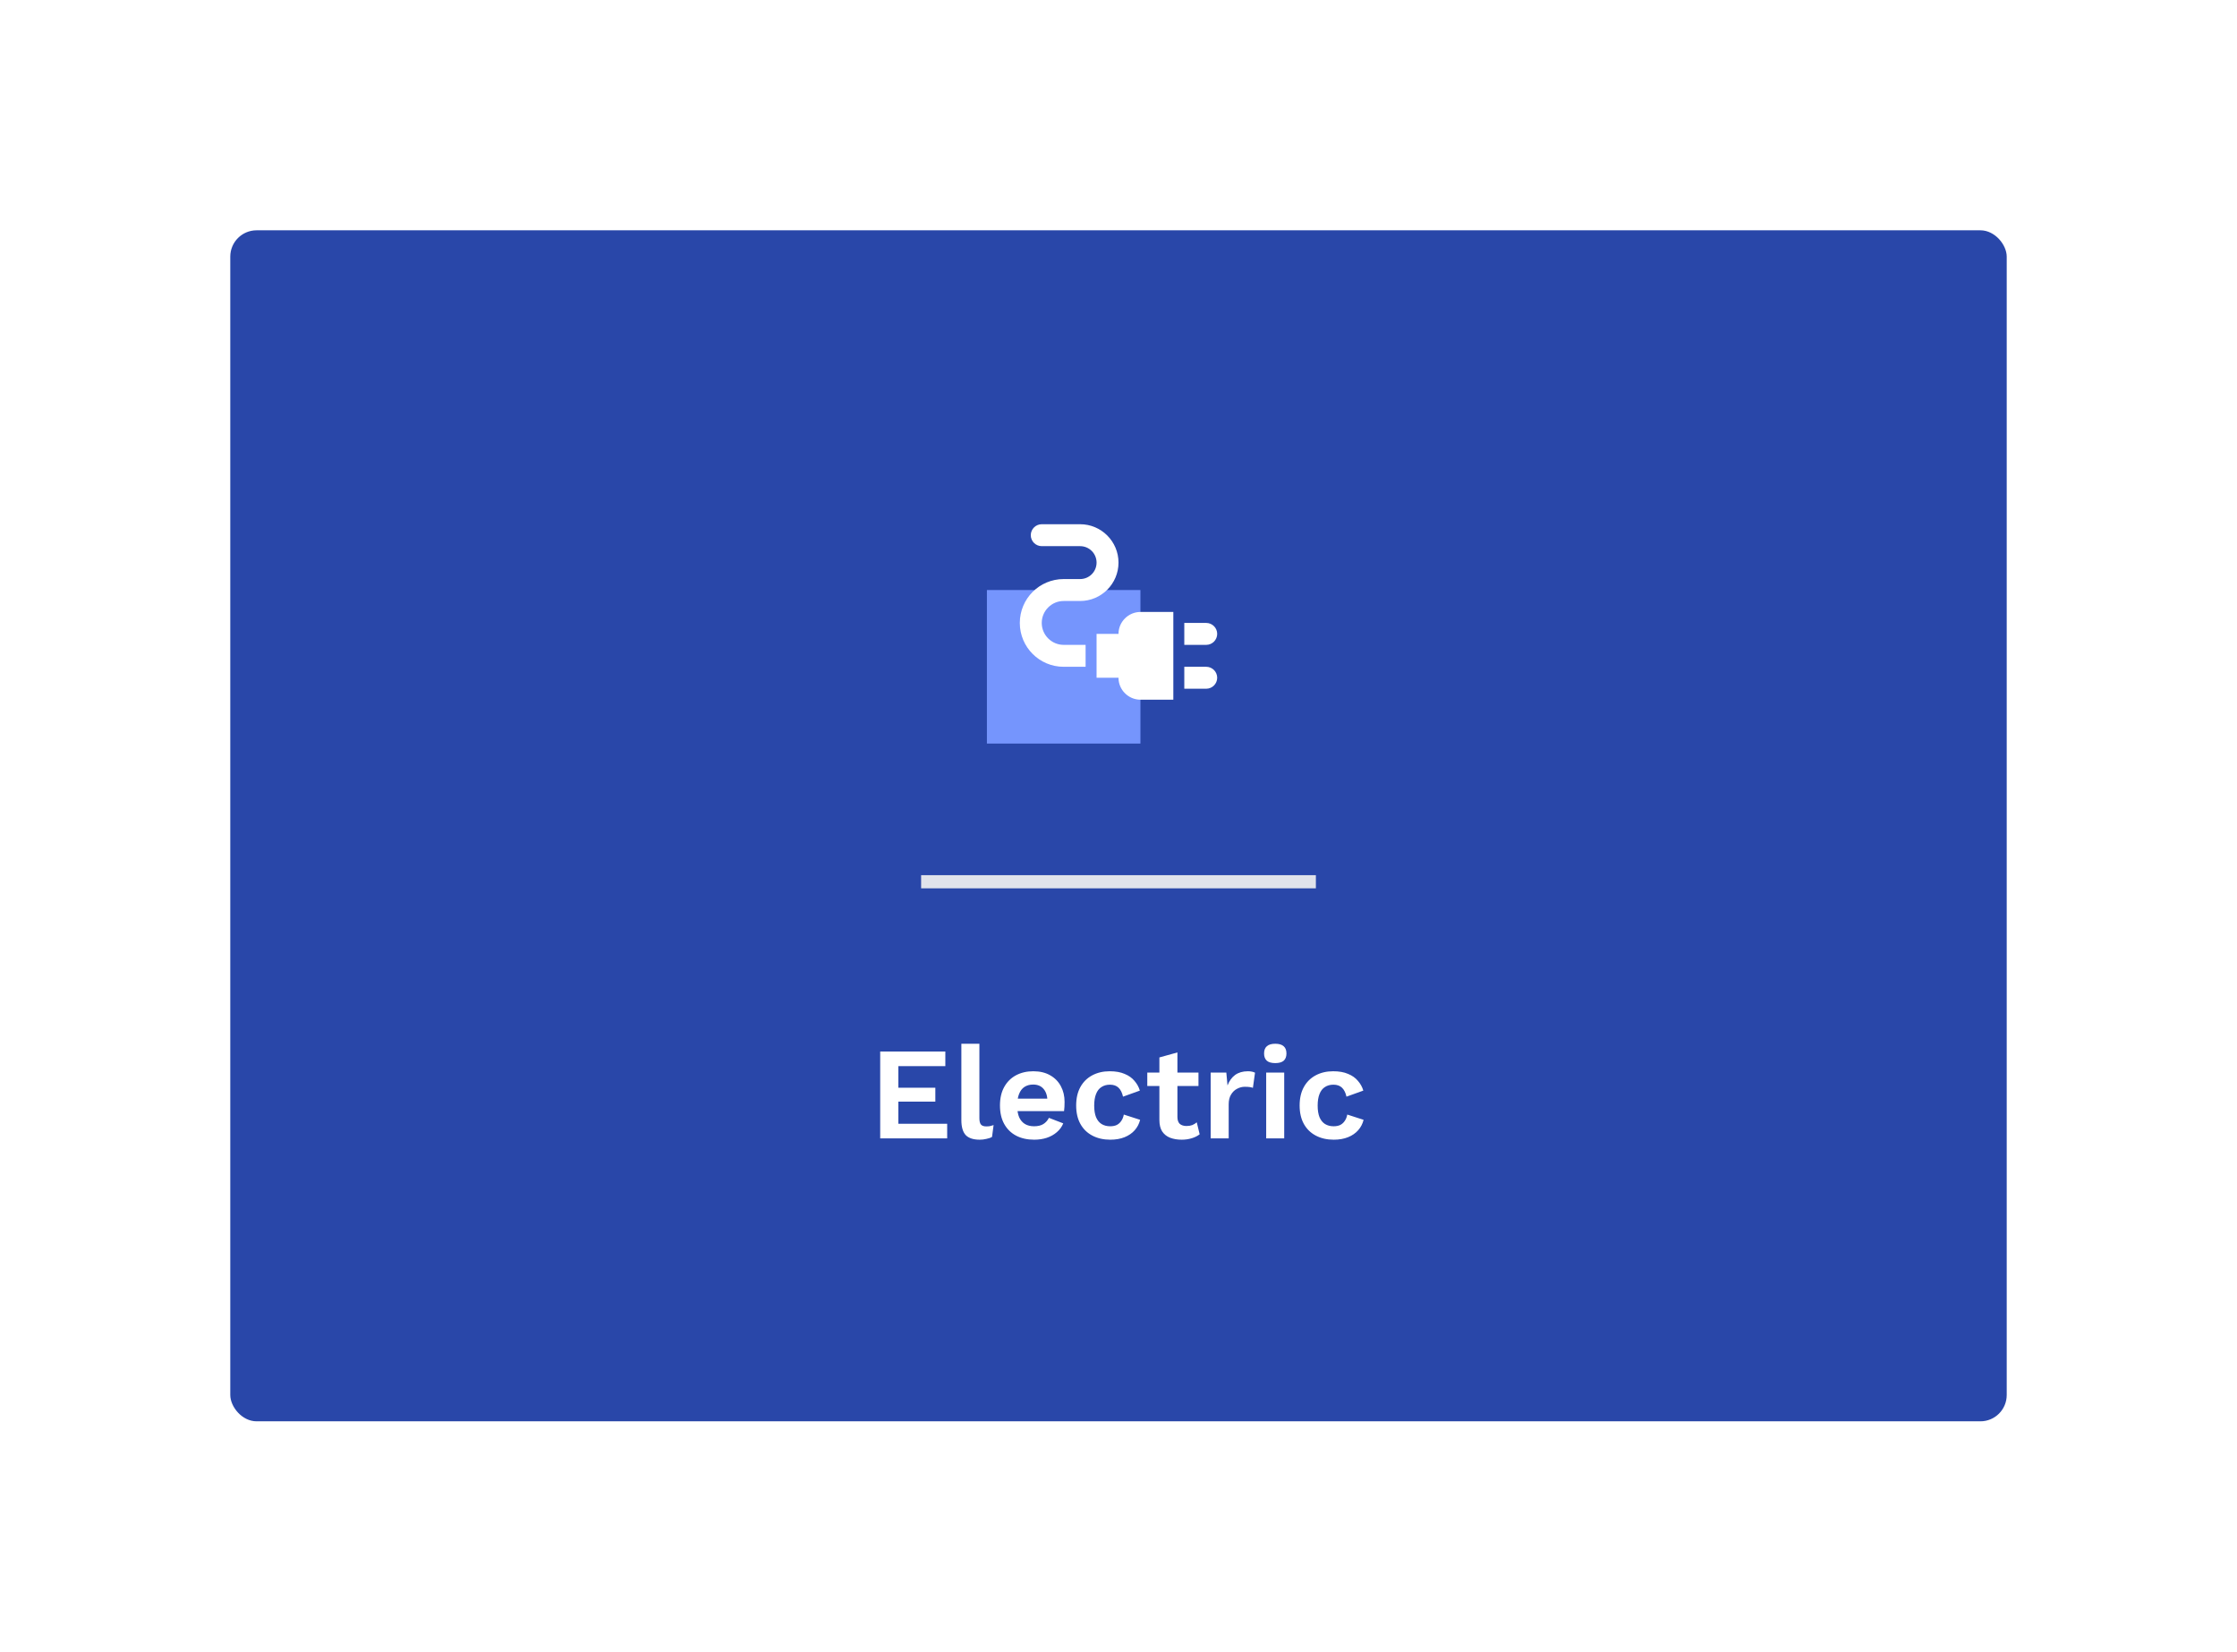 <svg width="340" height="251" viewBox="0 0 340 251" fill="none" xmlns="http://www.w3.org/2000/svg">
<g filter="url(#filter0_d_27_140)">
<rect x="35" y="35" width="270" height="181" rx="4" fill="#2947A9"/>
<rect x="150" y="89.667" width="23.333" height="23.333" fill="#7595FD"/>
<path d="M185 96.333C185 95.417 184.25 94.667 183.333 94.667H180V98H183.333C184.25 98 185 97.25 185 96.333ZM183.333 101.333H180V104.667H183.333C184.25 104.667 185 103.917 185 103C185 102.083 184.25 101.333 183.333 101.333ZM170 96.333H166.667V103H170C170 104.833 171.5 106.333 173.333 106.333H178.333V93H173.333C171.5 93 170 94.5 170 96.333Z" fill="white"/>
<path d="M158.333 94.667C158.333 92.833 159.833 91.333 161.667 91.333H164.167C167.383 91.333 170 88.717 170 85.5C170 82.283 167.383 79.667 164.167 79.667H158.333C157.417 79.667 156.667 80.417 156.667 81.333C156.667 82.25 157.417 83 158.333 83H164.167C165.55 83 166.667 84.117 166.667 85.5C166.667 86.883 165.55 88 164.167 88H161.667C157.983 88 155 90.983 155 94.667C155 98.35 157.983 101.333 161.667 101.333H165V98H161.667C159.833 98 158.333 96.5 158.333 94.667Z" fill="white"/>
<rect x="140" y="133" width="60" height="2" fill="#E0E3EB"/>
<path d="M133.781 173V159.8H143.681V162.02H136.541V165.3H142.161V167.42H136.541V170.78H143.961V173H133.781ZM148.857 158.62V169.92C148.857 170.387 148.937 170.713 149.097 170.9C149.257 171.087 149.523 171.18 149.897 171.18C150.123 171.18 150.31 171.167 150.457 171.14C150.603 171.1 150.79 171.047 151.017 170.98L150.777 172.78C150.55 172.913 150.263 173.013 149.917 173.08C149.583 173.16 149.25 173.2 148.917 173.2C147.943 173.2 147.23 172.967 146.777 172.5C146.337 172.02 146.117 171.26 146.117 170.22V158.62H148.857ZM157.184 173.2C156.13 173.2 155.21 172.993 154.424 172.58C153.65 172.167 153.05 171.573 152.624 170.8C152.197 170.027 151.984 169.093 151.984 168C151.984 166.907 152.197 165.973 152.624 165.2C153.05 164.427 153.644 163.833 154.404 163.42C155.177 163.007 156.057 162.8 157.044 162.8C158.057 162.8 158.917 163.007 159.624 163.42C160.33 163.82 160.87 164.373 161.244 165.08C161.617 165.773 161.804 166.567 161.804 167.46C161.804 167.727 161.797 167.98 161.784 168.22C161.77 168.46 161.75 168.673 161.724 168.86H153.744V166.96H160.524L159.204 167.44C159.204 166.6 159.01 165.953 158.624 165.5C158.25 165.047 157.717 164.82 157.024 164.82C156.517 164.82 156.077 164.94 155.704 165.18C155.344 165.42 155.07 165.78 154.884 166.26C154.697 166.727 154.604 167.32 154.604 168.04C154.604 168.747 154.704 169.333 154.904 169.8C155.117 170.253 155.41 170.593 155.784 170.82C156.17 171.047 156.63 171.16 157.164 171.16C157.75 171.16 158.224 171.047 158.584 170.82C158.944 170.593 159.224 170.28 159.424 169.88L161.604 170.72C161.39 171.24 161.064 171.687 160.624 172.06C160.197 172.433 159.684 172.72 159.084 172.92C158.497 173.107 157.864 173.2 157.184 173.2ZM168.666 162.8C169.559 162.8 170.312 162.933 170.926 163.2C171.552 163.453 172.052 163.807 172.426 164.26C172.812 164.7 173.086 165.193 173.246 165.74L170.686 166.66C170.552 166.06 170.326 165.607 170.006 165.3C169.686 164.993 169.252 164.84 168.706 164.84C168.199 164.84 167.766 164.96 167.406 165.2C167.046 165.427 166.772 165.78 166.586 166.26C166.399 166.727 166.306 167.313 166.306 168.02C166.306 168.727 166.399 169.313 166.586 169.78C166.786 170.247 167.066 170.593 167.426 170.82C167.799 171.047 168.232 171.16 168.726 171.16C169.126 171.16 169.466 171.093 169.746 170.96C170.026 170.813 170.252 170.607 170.426 170.34C170.612 170.073 170.739 169.753 170.806 169.38L173.286 170.18C173.139 170.78 172.866 171.307 172.466 171.76C172.066 172.213 171.552 172.567 170.926 172.82C170.299 173.073 169.572 173.2 168.746 173.2C167.719 173.2 166.812 172.993 166.026 172.58C165.239 172.167 164.632 171.573 164.206 170.8C163.779 170.027 163.566 169.093 163.566 168C163.566 166.907 163.779 165.973 164.206 165.2C164.632 164.427 165.232 163.833 166.006 163.42C166.779 163.007 167.666 162.8 168.666 162.8ZM178.955 159.94V169.74C178.955 170.22 179.075 170.573 179.315 170.8C179.568 171.013 179.908 171.12 180.335 171.12C180.668 171.12 180.961 171.073 181.215 170.98C181.468 170.873 181.695 170.733 181.895 170.56L182.335 172.38C182.015 172.633 181.615 172.833 181.135 172.98C180.655 173.127 180.148 173.2 179.615 173.2C178.948 173.2 178.355 173.1 177.835 172.9C177.328 172.7 176.928 172.38 176.635 171.94C176.355 171.5 176.215 170.913 176.215 170.18V160.7L178.955 159.94ZM182.155 163V165.04H174.375V163H182.155ZM184.008 173V163H186.388L186.568 164.96C186.835 164.267 187.222 163.733 187.728 163.36C188.248 162.987 188.895 162.8 189.668 162.8C189.895 162.8 190.102 162.82 190.288 162.86C190.475 162.9 190.628 162.953 190.748 163.02L190.428 165.32C190.295 165.267 190.128 165.227 189.928 165.2C189.742 165.173 189.495 165.16 189.188 165.16C188.788 165.16 188.402 165.26 188.028 165.46C187.655 165.647 187.348 165.94 187.108 166.34C186.868 166.727 186.748 167.22 186.748 167.82V173H184.008ZM193.826 161.56C193.253 161.56 192.826 161.44 192.546 161.2C192.266 160.947 192.126 160.58 192.126 160.1C192.126 159.607 192.266 159.24 192.546 159C192.826 158.747 193.253 158.62 193.826 158.62C194.399 158.62 194.826 158.747 195.106 159C195.386 159.24 195.526 159.607 195.526 160.1C195.526 160.58 195.386 160.947 195.106 161.2C194.826 161.44 194.399 161.56 193.826 161.56ZM195.186 163V173H192.446V163H195.186ZM202.63 162.8C203.524 162.8 204.277 162.933 204.89 163.2C205.517 163.453 206.017 163.807 206.39 164.26C206.777 164.7 207.05 165.193 207.21 165.74L204.65 166.66C204.517 166.06 204.29 165.607 203.97 165.3C203.65 164.993 203.217 164.84 202.67 164.84C202.164 164.84 201.73 164.96 201.37 165.2C201.01 165.427 200.737 165.78 200.55 166.26C200.364 166.727 200.27 167.313 200.27 168.02C200.27 168.727 200.364 169.313 200.55 169.78C200.75 170.247 201.03 170.593 201.39 170.82C201.764 171.047 202.197 171.16 202.69 171.16C203.09 171.16 203.43 171.093 203.71 170.96C203.99 170.813 204.217 170.607 204.39 170.34C204.577 170.073 204.704 169.753 204.77 169.38L207.25 170.18C207.104 170.78 206.83 171.307 206.43 171.76C206.03 172.213 205.517 172.567 204.89 172.82C204.264 173.073 203.537 173.2 202.71 173.2C201.684 173.2 200.777 172.993 199.99 172.58C199.204 172.167 198.597 171.573 198.17 170.8C197.744 170.027 197.53 169.093 197.53 168C197.53 166.907 197.744 165.973 198.17 165.2C198.597 164.427 199.197 163.833 199.97 163.42C200.744 163.007 201.63 162.8 202.63 162.8Z" fill="white"/>
</g>
<defs>
<filter id="filter0_d_27_140" x="0" y="0" width="340" height="251" filterUnits="userSpaceOnUse" color-interpolation-filters="sRGB">
<feFlood flood-opacity="0" result="BackgroundImageFix"/>
<feColorMatrix in="SourceAlpha" type="matrix" values="0 0 0 0 0 0 0 0 0 0 0 0 0 0 0 0 0 0 127 0" result="hardAlpha"/>
<feMorphology radius="2" operator="erode" in="SourceAlpha" result="effect1_dropShadow_27_140"/>
<feOffset/>
<feGaussianBlur stdDeviation="18.5"/>
<feColorMatrix type="matrix" values="0 0 0 0 0.067 0 0 0 0 0.094 0 0 0 0 0.153 0 0 0 0.05 0"/>
<feBlend mode="normal" in2="BackgroundImageFix" result="effect1_dropShadow_27_140"/>
<feBlend mode="normal" in="SourceGraphic" in2="effect1_dropShadow_27_140" result="shape"/>
</filter>
</defs>
</svg>
